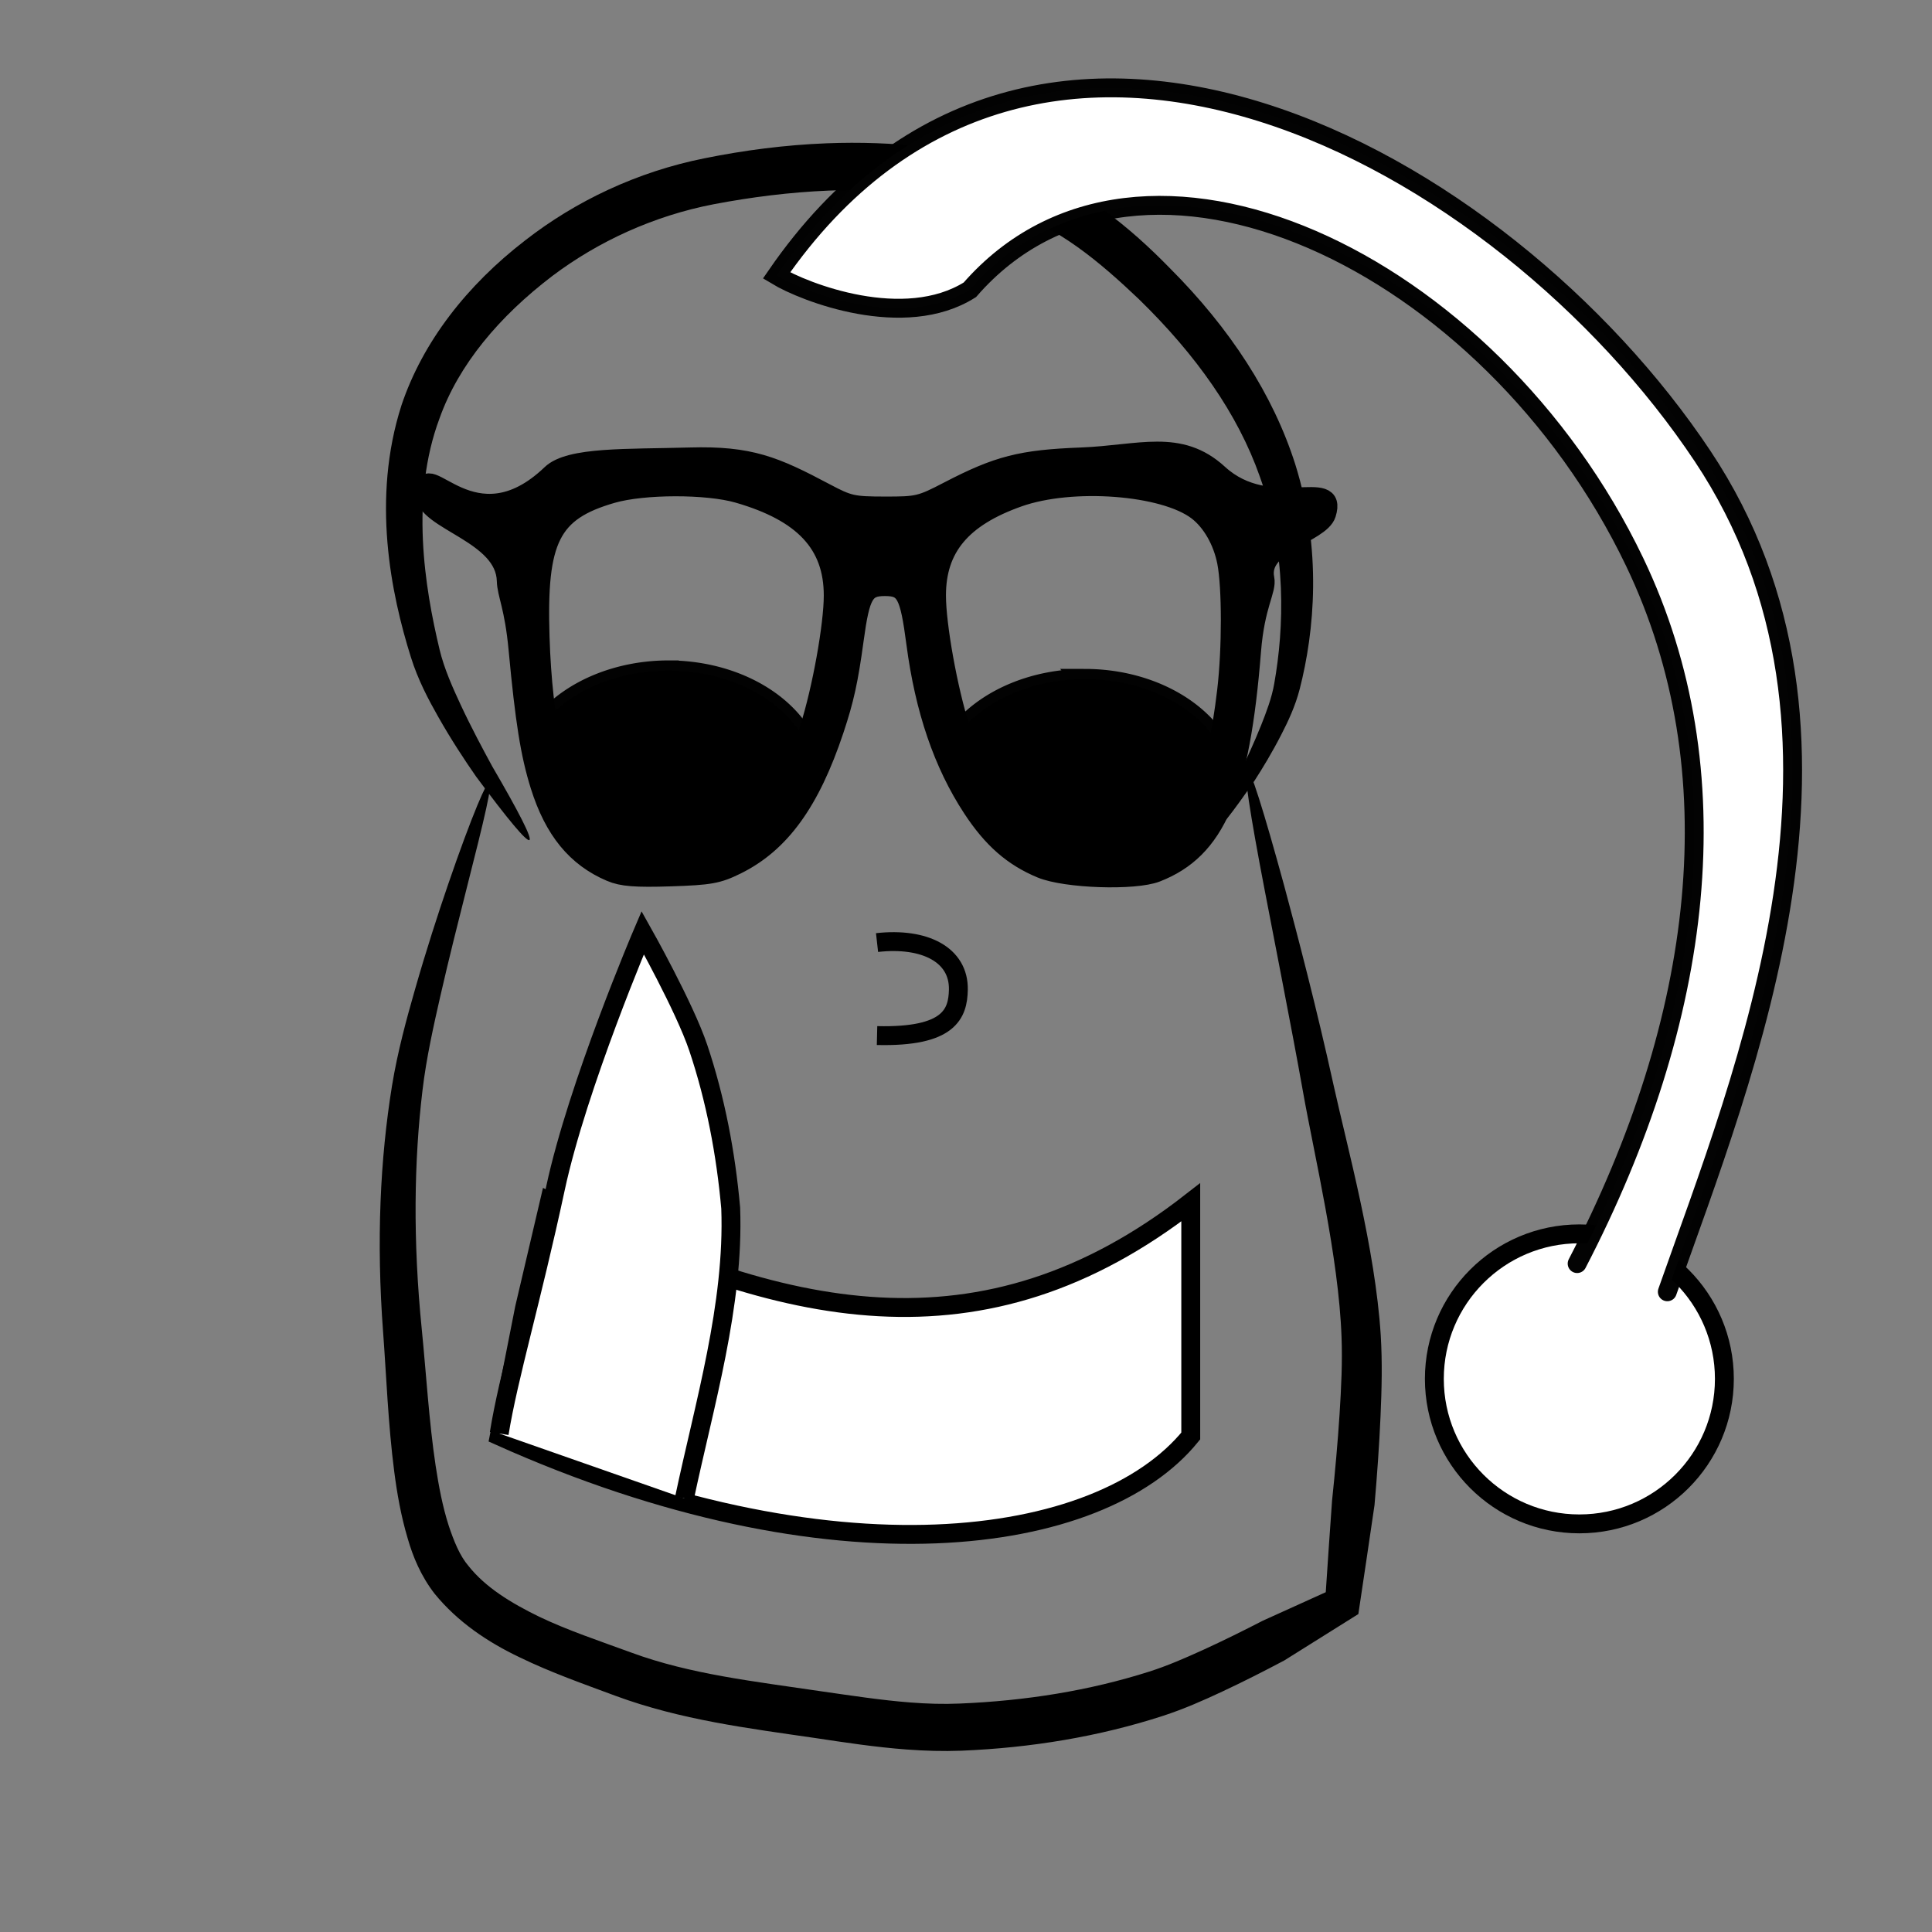 <?xml version="1.0" encoding="UTF-8" standalone="no"?>
<!-- Created with Inkscape (http://www.inkscape.org/) -->

<svg
   xmlns:dc="http://purl.org/dc/elements/1.1/"
   xmlns:cc="http://creativecommons.org/ns#"
   xmlns:rdf="http://www.w3.org/1999/02/22-rdf-syntax-ns#"
   xmlns:svg="http://www.w3.org/2000/svg"
   xmlns="http://www.w3.org/2000/svg"
   xmlns:sodipodi="http://sodipodi.sourceforge.net/DTD/sodipodi-0.dtd"
   xmlns:inkscape="http://www.inkscape.org/namespaces/inkscape"
   width="115.484mm"
   height="115.484mm"
   viewBox="0 0 409.195 409.195"
   id="svg2"
   version="1.1"
   inkscape:version="0.91 r13725"
   sodipodi:docname="mel-simple.svg">
  <rect x="0" y="0" width="409.195" height="409.195" fill="#808080" stroke="none"/>
  <defs
     id="defs4">
    <inkscape:path-effect
       fuse_tolerance="0"
       vertical_pattern="false"
       prop_units="false"
       tang_offset="0"
       normal_offset="0"
       spacing="0"
       scale_y_rel="false"
       prop_scale="1"
       copytype="single_stretched"
       pattern="M 0,5 C 0,2.24 2.24,0 5,0 7.76,0 10,2.24 10,5 10,7.76 7.76,10 5,10 2.24,10 0,7.76 0,5 Z"
       is_visible="true"
       id="path-effect5015"
       effect="skeletal" />
    <inkscape:path-effect
       fuse_tolerance="0"
       vertical_pattern="false"
       prop_units="false"
       tang_offset="0"
       normal_offset="0"
       spacing="0"
       scale_y_rel="false"
       prop_scale="1"
       copytype="single_stretched"
       pattern="M 0,5 C 0,2.24 2.24,0 5,0 7.76,0 10,2.24 10,5 10,7.76 7.76,10 5,10 2.24,10 0,7.76 0,5 Z"
       is_visible="true"
       id="path-effect5011"
       effect="skeletal" />
    <inkscape:path-effect
       fuse_tolerance="0"
       vertical_pattern="false"
       prop_units="false"
       tang_offset="0"
       normal_offset="0"
       spacing="0"
       scale_y_rel="false"
       prop_scale="1"
       copytype="single_stretched"
       pattern="M 0,5 C 0,2.24 2.24,0 5,0 7.76,0 10,2.24 10,5 10,7.76 7.76,10 5,10 2.24,10 0,7.76 0,5 Z"
       is_visible="true"
       id="path-effect4995"
       effect="skeletal" />
    <inkscape:path-effect
       fuse_tolerance="0"
       vertical_pattern="false"
       prop_units="false"
       tang_offset="0"
       normal_offset="0"
       spacing="0"
       scale_y_rel="false"
       prop_scale="1"
       copytype="single_stretched"
       pattern="M 0,5 C 0,2.24 2.24,0 5,0 7.76,0 10,2.24 10,5 10,7.76 7.76,10 5,10 2.24,10 0,7.76 0,5 Z"
       is_visible="true"
       id="path-effect4991"
       effect="skeletal" />
    <inkscape:path-effect
       fuse_tolerance="0"
       vertical_pattern="false"
       prop_units="false"
       tang_offset="0"
       normal_offset="0"
       spacing="0"
       scale_y_rel="false"
       prop_scale="1"
       copytype="single_stretched"
       pattern="M 0,5 C 0,2.24 2.24,0 5,0 7.76,0 10,2.24 10,5 10,7.76 7.76,10 5,10 2.24,10 0,7.76 0,5 Z"
       is_visible="true"
       id="path-effect4248"
       effect="skeletal" />
    <inkscape:path-effect
       fuse_tolerance="0"
       vertical_pattern="false"
       prop_units="false"
       tang_offset="0"
       normal_offset="0"
       spacing="0"
       scale_y_rel="false"
       prop_scale="1"
       copytype="single_stretched"
       pattern="M 0,5 C 0,2.24 2.24,0 5,0 7.76,0 10,2.24 10,5 10,7.76 7.76,10 5,10 2.24,10 0,7.76 0,5 Z"
       is_visible="true"
       id="path-effect4244"
       effect="skeletal" />
    <inkscape:path-effect
       effect="skeletal"
       id="path-effect4192"
       is_visible="true"
       pattern="m -203.041,32.274 c 0,-2.76 2.24,-5 5,-5 2.76,0 5,2.24 5,5 0,2.76 -2.24,5 -5,5 -2.76,0 -5,-2.24 -5,-5 z"
       copytype="single_stretched"
       prop_scale="1"
       scale_y_rel="false"
       spacing="0"
       normal_offset="0"
       tang_offset="0"
       prop_units="false"
       vertical_pattern="false"
       fuse_tolerance="0" />
    <inkscape:path-effect
       effect="skeletal"
       id="path-effect4188"
       is_visible="true"
       pattern="m 12.261,-74.693 c 0,-2.76 2.24,-5 5,-5 2.76,0 5,2.24 5,5 0,2.76 -2.24,5 -5,5 -2.76,0 -5,-2.24 -5,-5 z"
       copytype="single_stretched"
       prop_scale="1"
       scale_y_rel="false"
       spacing="0"
       normal_offset="0"
       tang_offset="0"
       prop_units="false"
       vertical_pattern="false"
       fuse_tolerance="0" />
    <inkscape:path-effect
       effect="skeletal"
       id="path-effect4184"
       is_visible="true"
       pattern="m 12.261,-74.693 c 0,-2.76 2.24,-5 5,-5 2.76,0 5,2.24 5,5 0,2.76 -2.24,5 -5,5 -2.76,0 -5,-2.24 -5,-5 z"
       copytype="single_stretched"
       prop_scale="1"
       scale_y_rel="false"
       spacing="0"
       normal_offset="0"
       tang_offset="0"
       prop_units="false"
       vertical_pattern="false"
       fuse_tolerance="0" />
    <inkscape:path-effect
       effect="skeletal"
       id="path-effect4180"
       is_visible="true"
       pattern="M 0,5 C 0,2.24 2.24,0 5,0 7.76,0 10,2.24 10,5 10,7.76 7.76,10 5,10 2.24,10 0,7.76 0,5 Z"
       copytype="single_stretched"
       prop_scale="1"
       scale_y_rel="false"
       spacing="0"
       normal_offset="0"
       tang_offset="0"
       prop_units="false"
       vertical_pattern="false"
       fuse_tolerance="0" />
    <inkscape:path-effect
       effect="skeletal"
       id="path-effect4176"
       is_visible="true"
       pattern="M 0,5 C 0,2.24 2.24,0 5,0 7.76,0 10,2.24 10,5 10,7.76 7.76,10 5,10 2.24,10 0,7.76 0,5 Z"
       copytype="single_stretched"
       prop_scale="1"
       scale_y_rel="false"
       spacing="0"
       normal_offset="0"
       tang_offset="0"
       prop_units="false"
       vertical_pattern="false"
       fuse_tolerance="0" />
    <inkscape:path-effect
       effect="skeletal"
       id="path-effect4166"
       is_visible="true"
       pattern="m -95.964,141.371 c 0,-2.76 2.24,-5 5,-5 2.76,0 5,2.24 5,5 0,2.76 -2.24,5 -5,5 -2.76,0 -5,-2.24 -5,-5 z"
       copytype="single_stretched"
       prop_scale="1"
       scale_y_rel="false"
       spacing="0"
       normal_offset="0"
       tang_offset="0"
       prop_units="false"
       vertical_pattern="false"
       fuse_tolerance="0" />
    <inkscape:path-effect
       effect="skeletal"
       id="path-effect4162"
       is_visible="true"
       pattern="M 0,5 C 0,2.24 2.24,0 5,0 7.76,0 10,2.24 10,5 10,7.76 7.76,10 5,10 2.24,10 0,7.76 0,5 Z"
       copytype="single_stretched"
       prop_scale="1"
       scale_y_rel="false"
       spacing="0"
       normal_offset="0"
       tang_offset="0"
       prop_units="false"
       vertical_pattern="false"
       fuse_tolerance="0" />
    <inkscape:path-effect
       effect="skeletal"
       id="path-effect4188-4"
       is_visible="true"
       pattern="m 1.829,2.232 c 0,-2.76 2.24,-5 5,-5 2.76,0 5,2.24 5,5 0,2.76 -2.24,5 -5,5 -2.76,0 -5,-2.24 -5,-5 z"
       copytype="single_stretched"
       prop_scale="1"
       scale_y_rel="false"
       spacing="0"
       normal_offset="0"
       tang_offset="0"
       prop_units="false"
       vertical_pattern="false"
       fuse_tolerance="0" />
    <inkscape:path-effect
       effect="skeletal"
       id="path-effect4184-2"
       is_visible="true"
       pattern="m 1.829,2.232 c 0,-2.76 2.24,-5 5,-5 2.76,0 5,2.24 5,5 0,2.76 -2.24,5 -5,5 -2.76,0 -5,-2.24 -5,-5 z"
       copytype="single_stretched"
       prop_scale="1"
       scale_y_rel="false"
       spacing="0"
       normal_offset="0"
       tang_offset="0"
       prop_units="false"
       vertical_pattern="false"
       fuse_tolerance="0" />
    <clipPath
       id="eyeclip">
      <path
         inkscape:connector-curvature="0"
         d="m 331,149 c -15,57 -20,58 -63,60 -43,3 -40,-15 -46,-60 -5,-39 16,-61 45,-62 30,0 70,38 64,62 z m -209,1 c 0,41 0,57 -42,58 -42,1 -51,-25 -60,-53 -9,-29 23,-69 56,-69 32,0 45,23 46,64 z"
         id="path4317" />
    </clipPath>
    <inkscape:path-effect
       fuse_tolerance="0"
       vertical_pattern="false"
       prop_units="false"
       tang_offset="0"
       normal_offset="0"
       spacing="0"
       scale_y_rel="false"
       prop_scale="1"
       copytype="single_stretched"
       pattern="m 0.144,5.092 c 0,-2.76 2.24,-5 5,-5 2.76,0 5,2.24 5,5 0,2.76 -2.24,5 -5,5 -2.76,0 -5,-2.24 -5,-5 z"
       is_visible="true"
       id="path-effect5011-7"
       effect="skeletal" />
    <inkscape:path-effect
       fuse_tolerance="0"
       vertical_pattern="false"
       prop_units="false"
       tang_offset="0"
       normal_offset="0"
       spacing="0"
       scale_y_rel="false"
       prop_scale="1"
       copytype="single_stretched"
       pattern="m 0.144,5.092 c 0,-2.76 2.24,-5 5,-5 2.76,0 5,2.24 5,5 0,2.76 -2.24,5 -5,5 -2.76,0 -5,-2.24 -5,-5 z"
       is_visible="true"
       id="path-effect5015-8"
       effect="skeletal" />
  </defs>
  <sodipodi:namedview
     id="base"
     pagecolor="#ffffff"
     bordercolor="#666666"
     borderopacity="1.0"
     inkscape:pageopacity="0.0"
     inkscape:pageshadow="2"
     inkscape:zoom="0.92277435"
     inkscape:cx="404.7245"
     inkscape:cy="379.93123"
     inkscape:document-units="px"
     inkscape:current-layer="layer3"
     showgrid="false"
     inkscape:window-width="1920"
     inkscape:window-height="1017"
     inkscape:window-x="-8"
     inkscape:window-y="-8"
     inkscape:window-maximized="1"
     fit-margin-top="0"
     fit-margin-left="0"
     fit-margin-right="0"
     fit-margin-bottom="0" />
  <g
     inkscape:groupmode="layer"
     id="layer16"
     inkscape:label="Background"
     transform="translate(-144.86,-242.368)" />
  <g
     inkscape:groupmode="layer"
     id="layer7"
     inkscape:label="Edging"
     style="display:inline"
     transform="translate(-192.685,-173.51)">
    <path
       style="display:inline;fill:none;fill-opacity:1;fill-rule:evenodd;stroke:none;stroke-width:4;stroke-linecap:butt;stroke-linejoin:miter;stroke-opacity:1;stroke-miterlimit:3;stroke-dasharray:none"
       d="m 458.009,339.395 c 4.433,10.58 4.359,12.819 6.836,21.841 2.693,9.963 6.906,26.037 10.448,42.16 2.948,13.351 8.811,34.489 9.995,52.967 0.349,5.741 0.215,11.419 -0.045,17.24 -0.272,6.172 -0.718,12.393 -1.276,18.787 -1.099,7.511 -2.242,15.199 -3.428,23.075 -5.155,3.226 -10.374,6.497 -15.698,9.836 -4.241,2.246 -8.613,4.47 -13.104,6.571 -3.927,1.844 -8.095,3.687 -12.552,5.145 -13.56,4.4 -27.948,6.779 -42.718,7.382 -2.359,0.089 -4.704,0.081 -7.038,-0.002 -8.226,-0.294 -16.259,-1.533 -23.827,-2.675 -14.492,-2.115 -28.575,-3.862 -42.422,-8.977 -6.814,-2.54 -13.558,-4.888 -20.29,-8.164 -6.694,-3.195 -13.099,-7.459 -17.992,-13.487 -2.884,-3.729 -4.572,-7.837 -5.666,-11.669 -1.427,-4.795 -2.253,-9.591 -2.839,-14.154 -1.274,-9.833 -1.68,-20.728 -2.317,-29.358 -1.468,-19.7 -0.406,-37.254 1.944,-52.277 0.966,-6.159 2.454,-12.126 3.783,-17.15 1.838,-6.961 3.781,-13.366 5.416,-18.47 4.516,-13.402 7.332,-20.721 8.006,-20.541 l 1e-5,0 0,0 0,0 0,0 0.003,7.9e-4 0.003,8.3e-4 1e-5,0 0,0 0,0 3.283,-8.081 8.442,12.122 c -0.175,0.119 -8.613,-7.386 -18.275,-24.278 -4.186,-7.285 -8.83,-17.345 -10.468,-29.055 -1.974,-9.326 -2.521,-20.116 -0.233,-31.283 1.974,-9.817 6.358,-20.041 13.874,-28.619 14.849,-18.284 38.603,-31.081 65.685,-33.271 4.065,-0.432 8.221,-0.754 12.429,-0.918 17.741,-0.689 34.904,1.518 50.266,8.719 17.748,10.22 30.763,25.402 39.989,39.782 l 0,1e-5 c 7.38,11.723 11.072,24.285 12.292,35.668 1.57,14.774 -0.913,27.546 -4.492,37.108 -7.651,16.784 -15.546,23.892 -15.656,23.823 3.057,-2.926 5.596,-6.198 7.643,-9.798 z"
       id="path5013"
       inkscape:connector-curvature="0"
       sodipodi:nodetypes="cccccccccccccccccccccccccccccccccccccccsccccccc" />
  </g>
  <g
     inkscape:label="Outline"
     inkscape:groupmode="layer"
     id="layer1"
     style="display:inline"
     transform="translate(-192.685,-173.51)">
    <path
       style="fill:#000000;fill-rule:evenodd;stroke:none;stroke-width:4;stroke-linecap:butt;stroke-linejoin:miter;stroke-opacity:1;stroke-miterlimit:3;stroke-dasharray:none"
       d="m 304.812,351.426 c -0.6,0.396 -4.593,-4.413 -11.283,-13.43 -2.397,-3.438 -5.312,-7.851 -8.092,-12.778 -1.969,-3.466 -4.233,-7.726 -5.716,-12.487 -4.244,-13.493 -8.362,-33.593 -2.002,-53.394 4.508,-13.423 13.846,-25.402 26.216,-34.929 10.666,-8.305 23.687,-14.532 38.03,-17.386 8.308,-1.678 16.985,-2.819 25.829,-3.163 14.101,-0.549 27.821,0.961 40.726,4.887 13.238,4.222 23.666,13.101 31.926,21.55 12.764,12.769 21.888,26.804 26.581,41.578 5.655,18.088 4.09,35.266 0.933,47.581 -0.946,3.673 -2.511,6.953 -3.875,9.599 -1.934,3.783 -3.988,7.164 -5.682,9.789 -4.788,6.944 -7.643,10.569 -8.177,10.261 0,0 0,0 0,0 0,0 0,0 0,0 -0.004,-0.002 -0.004,-0.002 -0.004,-0.002 0,0 -10e-6,10e-6 -0.004,-0.002 0,0 0,0 0,0 0,0 0,0 0,0 -0.512,-0.344 1.34,-4.592 5.142,-12.013 1.29,-2.722 2.961,-6.296 4.435,-9.986 1.062,-2.68 2.262,-5.796 2.774,-8.818 2.09,-11.791 2.671,-27.835 -3.078,-43.891 -4.647,-13.189 -13.416,-25.654 -25.566,-37.492 -8.167,-7.774 -17.506,-15.736 -28.244,-18.76 -11.716,-3.514 -24.328,-4.8 -37.488,-4.259 -8.25,0.339 -16.428,1.383 -24.32,2.882 -12.777,2.463 -24.516,7.905 -34.174,15.172 -11.292,8.603 -19.868,18.807 -23.925,30.187 -6.238,16.686 -3.148,35.767 0.004,48.931 0.967,4.071 2.82,8.173 4.455,11.694 2.262,4.847 4.761,9.505 6.702,13.075 5.627,9.649 8.477,15.21 7.877,15.606 z"
       id="path4182"
       inkscape:path-effect="#path-effect4184"
       inkscape:original-d="m 304.81166,351.42645 c 0,0 -18.17003,-25.50156 -22.06229,-39.53473 -4.62559,-16.67716 -6.69402,-34.68355 -1.00283,-51.16259 4.21423,-12.20243 13.46673,-23.66697 25.07079,-32.55802 9.89467,-7.58131 22.5978,-13.63115 36.10191,-16.279 20.74711,-4.06804 44.24618,-4.47381 64.18118,1.55038 12.35954,3.73495 21.90588,12.07691 30.08494,20.15495 11.79405,11.64842 21.28981,25.21247 26.0736,39.53474 4.93327,14.76982 5.27897,30.69339 2.00567,45.73625 -2.3169,10.6476 -15.04247,30.23245 -15.04247,30.23245"
       inkscape:connector-curvature="0"
       sodipodi:nodetypes="caaaaaaaac" />
    <path
       style="fill:#000000;fill-rule:evenodd;stroke:none;stroke-width:4;stroke-linecap:butt;stroke-linejoin:miter;stroke-opacity:1;stroke-miterlimit:3;stroke-dasharray:none"
       d="m 456.728,336.273 c 0.738,-0.171 3.55,8.755 7.958,24.875 2.687,9.955 6.901,26.039 10.442,42.161 2.944,13.339 8.81,34.491 9.994,52.964 0.349,5.739 0.215,11.415 -0.045,17.238 -0.271,6.171 -0.717,12.392 -1.275,18.786 -1.096,7.507 -2.237,15.192 -3.421,23.068 -5.152,3.223 -10.37,6.493 -15.692,9.83 -4.24,2.246 -8.611,4.471 -13.102,6.573 -3.926,1.844 -8.093,3.688 -12.55,5.147 -13.553,4.401 -27.939,6.784 -42.714,7.391 -3.908,0.149 -7.777,0.031 -11.618,-0.255 -6.602,-0.493 -13.077,-1.483 -19.249,-2.413 -14.46,-2.105 -28.569,-3.849 -42.43,-8.962 -6.803,-2.533 -13.559,-4.881 -20.297,-8.155 -6.688,-3.188 -13.105,-7.45 -18.014,-13.489 -2.889,-3.733 -4.583,-7.843 -5.682,-11.682 -1.43,-4.794 -2.26,-9.589 -2.851,-14.161 -1.283,-9.842 -1.693,-20.656 -2.344,-29.358 -1.48,-19.535 -0.626,-36.929 1.868,-52.334 1.187,-7.293 3.152,-14.406 4.83,-20.268 2.418,-8.471 4.965,-16.286 7.027,-22.314 2.512,-7.344 4.712,-13.191 6.195,-16.772 0.713,-1.722 1.355,-3.128 1.765,-3.911 0,0 0,0 0,0 l 0,0 c 0.237,-0.078 0.422,-0.152 0.567,-0.228 l 0,0 c 0,0 0,0 0,0 0.047,-0.021 0.089,-0.04 0.127,-0.061 0.008,-0.004 0.015,-0.008 0.021,-0.013 -0.004,3.9e-4 -0.004,4e-4 -0.004,4e-4 0.011,0.022 0.029,0.054 0.04,0.076 0.027,0.06 0.047,0.116 0.06,0.167 -0.22,0.291 -0.374,0.428 -0.475,0.392 -0.097,-0.035 -0.14,-0.24 -0.111,-0.612 0.044,-0.033 0.098,-0.066 0.163,-0.099 0.028,-0.013 0.057,-0.027 0.092,-0.037 0,0 0,0 0,0 0.01,0.007 0.015,0.015 0.02,0.023 0.025,0.038 0.052,0.079 0.081,0.119 0,0 10e-6,0 10e-6,0 l 0,0 c 0.079,0.16 0.188,0.346 0.337,0.551 l 0,0 c 0,0 0,0 0,0 -0.107,0.988 -0.361,2.318 -0.779,4.23 -0.892,4.084 -2.273,9.529 -4.242,17.32 -1.499,5.934 -3.621,14.287 -5.503,22.549 -1.339,5.89 -2.938,12.955 -3.747,19.8 -1.797,14.996 -2.054,31.769 -0.152,50.702 0.892,8.863 1.541,19.662 2.932,28.845 0.659,4.323 1.47,8.647 2.776,12.707 1.097,3.268 2.321,6.352 4.21,8.548 3.59,4.507 8.955,7.799 14.933,10.712 6.081,2.9 12.555,5.054 19.53,7.603 12.447,4.589 25.842,6.07 40.504,8.24 6.214,0.889 12.473,1.851 18.557,2.323 3.543,0.275 7.022,0.385 10.45,0.233 13.99,-0.573 27.498,-2.732 40.118,-6.751 3.827,-1.206 7.646,-2.875 11.48,-4.618 4.289,-1.957 8.517,-4.058 12.666,-6.195 4.49,-2.027 8.916,-4.03 13.303,-6.022 0.434,-6.579 0.877,-13.03 1.332,-19.372 0.655,-6.276 1.204,-12.334 1.59,-18.321 0.364,-5.72 0.622,-11.08 0.419,-16.354 -0.596,-16.977 -5.796,-38.542 -8.189,-52.092 -2.306,-13.024 -6.743,-35.43 -8.077,-42.496 -3.153,-16.405 -4.566,-25.657 -3.828,-25.828 z"
       id="path4186"
       inkscape:path-effect="#path-effect4188"
       inkscape:original-d="m 456.72766,336.27261 c 0,0 10.65423,45.00348 15.15229,67.68022 3.45735,17.43005 8.20263,34.78055 9.09137,52.52793 0.9455,18.88057 -4.04061,56.56855 -4.04061,56.56855 0,0 -25.4902,14.71978 -39.39595,19.19289 -13.33238,4.28867 -27.42286,6.49653 -41.41625,7.07107 -10.00845,0.41093 -20.02628,-1.15698 -29.93692,-2.61204 -13.96683,-2.05058 -28.2225,-3.71652 -41.46703,-8.60116 -12.98214,-4.78787 -27.99127,-9.56258 -36.38652,-19.97897 -8.39525,-10.41639 -8.83082,-34.83011 -10.39738,-52.65049 -1.5041,-17.10991 -1.3905,-34.51048 1.01015,-51.51778 3.05658,-21.65416 19.44544,-70.45814 16.92006,-63.38707"
       inkscape:connector-curvature="0"
       sodipodi:nodetypes="caacaaaacaac" />
    <g
       id="g4205"
       transform="translate(0,0.714)" />
    <g
       transform="translate(72.143,5.714)"
       id="g4209" />
  </g>
  <g
     inkscape:groupmode="layer"
     id="layer6"
     inkscape:label="Eyes"
     style="display:inline"
     transform="translate(-192.685,-173.51)">
    <path
       id="path5113-0-1"
       d="m 334.257,315.573 a 31.154,23.575 0 0 0 -25.98,10.593 29.923,47.581 0 0 0 27.809,30.045 29.923,47.581 0 0 0 26.748,-26.382 31.154,23.575 0 0 0 -28.577,-14.255 z"
       style="display:inline;fill:#000000;fill-opacity:1;fill-rule:evenodd;stroke:#000000;stroke-width:4.373;stroke-linecap:round;stroke-linejoin:miter;stroke-miterlimit:3;stroke-dasharray:none;stroke-opacity:0.988"
       inkscape:connector-curvature="0" />
    <path
       inkscape:connector-curvature="0"
       style="display:inline;fill:#000000;fill-opacity:1;fill-rule:evenodd;stroke:#000000;stroke-width:4.373;stroke-linecap:round;stroke-linejoin:miter;stroke-miterlimit:3;stroke-dasharray:none;stroke-opacity:0.988"
       d="m 422.484,317.372 a 31.152,23.574 0 0 0 -25.979,10.592 29.922,47.58 0 0 0 27.807,30.044 29.922,47.58 0 0 0 26.747,-26.382 31.152,23.574 0 0 0 -28.576,-14.255 z"
       id="path5919" />
  </g>
  <g
     inkscape:groupmode="layer"
     id="layer4"
     inkscape:label="Mouth"
     style="display:inline"
     transform="translate(-192.685,-173.51)">
    <path
       id="path4305"
       style="fill:#ffffff;fill-rule:evenodd;stroke:#000000;stroke-width:4;stroke-linecap:butt;stroke-linejoin:miter;stroke-opacity:1;stroke-miterlimit:3;stroke-dasharray:none"
       d="m 309.057,428.037 c 49.136,24.862 91.771,34.435 135.826,0.126 l 0,30.054 0,19.437 c -19.248,23.707 -75.985,31.605 -146.447,-0.01 l 5.326,-27.016 z"
       inkscape:connector-curvature="0"
       sodipodi:nodetypes="ccccccc" />
  </g>
  <g
     inkscape:groupmode="layer"
     id="layer5"
     inkscape:label="Big Tooth"
     style="display:inline"
     transform="translate(-192.685,-173.51)">
    <path
       style="display:inline;fill:#ffffff;fill-rule:evenodd;stroke:#000000;stroke-width:4;stroke-linecap:butt;stroke-linejoin:miter;stroke-miterlimit:3;stroke-dasharray:none;stroke-opacity:1"
       d="m 298.414,477.125 c 1.922,-11.955 6.826,-28.206 11.919,-51.937 4.694,-21.869 18.481,-54.134 18.481,-54.134 0,0 8.875,15.774 11.768,24.396 3.653,10.887 5.844,22.414 6.865,33.943 0.761,20.492 -5.614,41.633 -9.806,61.471"
       id="path4189"
       inkscape:connector-curvature="0"
       sodipodi:nodetypes="cscscc" />
  </g>
  <g
     inkscape:groupmode="layer"
     id="layer14"
     inkscape:label="Bow Tie"
     style="display:inline"
     transform="translate(-192.685,-173.51)" />
  <g
     inkscape:groupmode="layer"
     id="layer13"
     inkscape:label="Glasses"
     style="display:inline"
     transform="translate(-192.685,-173.51)">
    <path
       style="display:inline;fill:#000000;stroke:#000000;stroke-width:4;stroke-miterlimit:3;stroke-dasharray:none;stroke-opacity:1;fill-opacity:1"
       d="m 322.04,358.241 c -7.324,-3.104 -12.061,-8.888 -15.025,-18.344 -2.069,-6.6 -3.197,-13.652 -4.612,-28.825 -0.856,-9.177 -2.416,-11.659 -2.493,-14.538 -0.271,-10.089 -17.131,-12.605 -17.338,-18.49 -0.307,-8.743 10.341,11.657 26.847,-4.148 3.917,-3.75 16.07,-3.231 29.363,-3.609 12.749,-0.363 17.999,1.877 28.695,7.555 4.973,2.64 5.816,2.83 12.621,2.838 6.977,0.009 7.56,-0.13 13.498,-3.215 10.464,-5.436 15.384,-6.693 28.113,-7.179 12.347,-0.472 20.803,-4.017 29.068,3.562 10.904,9.997 25.45,0.25 22.87,8.519 -1.314,4.21 -14.574,6.31 -13.058,13.687 0.506,2.46 -2.032,5.417 -2.82,15.338 -2.386,30.012 -7.56,42.062 -20.156,46.95 -4.656,1.807 -19.26,1.307 -24.419,-0.835 -6.003,-2.493 -10.363,-6.31 -14.616,-12.798 -6.172,-9.414 -10.081,-20.858 -11.932,-34.931 -1.381,-10.495 -2.214,-12.025 -6.547,-12.025 -4.24,0 -5.171,1.61 -6.476,11.196 -1.189,8.739 -2.057,12.692 -4.199,19.128 -5.088,15.286 -11.43,24.046 -20.738,28.641 -3.957,1.954 -5.614,2.252 -14.024,2.524 -7.353,0.238 -10.242,0.01 -12.621,-0.999 z m 22.157,-5.996 c 8.915,-2.728 15.579,-10.947 19.916,-24.564 2.602,-8.169 5.046,-21.754 5.046,-28.046 0,-10.862 -6.289,-17.601 -20.154,-21.6 -6.605,-1.905 -20.017,-1.88 -26.685,0.05 -12.977,3.756 -15.904,9.575 -15.245,30.313 0.579,18.226 3.561,31.67 8.429,38.002 5.62,7.311 16.594,9.546 28.692,5.845 z m 93.703,-0.435 c 8.247,-3.871 12.327,-12.84 14.58,-32.048 1.039,-8.854 1.036,-21.878 -0.005,-27.206 -0.871,-4.457 -3.215,-8.546 -6.211,-10.836 -7.072,-5.406 -26.524,-6.869 -37.867,-2.849 -12.017,4.259 -17.361,10.651 -17.361,20.765 0,6.292 2.444,19.876 5.046,28.046 4,12.56 10.774,21.499 18.306,24.159 8.166,2.884 17.327,2.872 23.511,-0.031 z"
       id="path5835"
       inkscape:connector-curvature="0"
       sodipodi:nodetypes="cssssssscsssssssssssssssccssssssccascsssssca" />
  </g>
  <g
     inkscape:groupmode="layer"
     id="layer8"
     inkscape:label="Nose"
     style="display:inline"
     transform="translate(-192.685,-173.51)">
    <path
       style="fill:none;fill-rule:evenodd;stroke:#000000;stroke-width:4;stroke-linecap:butt;stroke-linejoin:miter;stroke-opacity:1;stroke-miterlimit:3;stroke-dasharray:none"
       d="m 378.441,373.143 c 10.098,-1.135 17.374,2.579 17.223,9.995 -0.103,5.042 -1.858,10.073 -17.223,9.703"
       id="path4288"
       inkscape:connector-curvature="0"
       sodipodi:nodetypes="csc" />
  </g>
  <g
     inkscape:groupmode="layer"
     id="layer3"
     inkscape:label="Dangle"
     style="display:inline"
     transform="translate(-192.685,-173.51)">
    <circle
       style="fill:#ffffff;fill-opacity:1;fill-rule:evenodd;stroke:#000000;stroke-width:4;stroke-linecap:round;stroke-linejoin:miter;stroke-miterlimit:3;stroke-dasharray:none;stroke-opacity:1"
       id="path4239"
       cx="527.193"
       cy="465.552"
       r="30.714" />
    <path
       style="fill:#ffffff;fill-opacity:1;fill-rule:evenodd;stroke:#000000;stroke-width:4;stroke-linecap:round;stroke-linejoin:miter;stroke-miterlimit:3;stroke-dasharray:none;stroke-opacity:0.988"
       d="M 526.722,441.137 C 553.649,389.238 560.081,336.77 538.901,292.532 508.371,228.765 434.229,193.42 398.102,234.887 c -13.905,8.765 -35.006,0.567 -40.956,-3.03 54.935,-79.732 153.93,-25.112 196.137,38.247 38.936,58.448 8.833,130.714 -7.461,177.004"
       id="rect4241"
       inkscape:connector-curvature="0"
       sodipodi:nodetypes="csccsc" />
  </g>
</svg>
